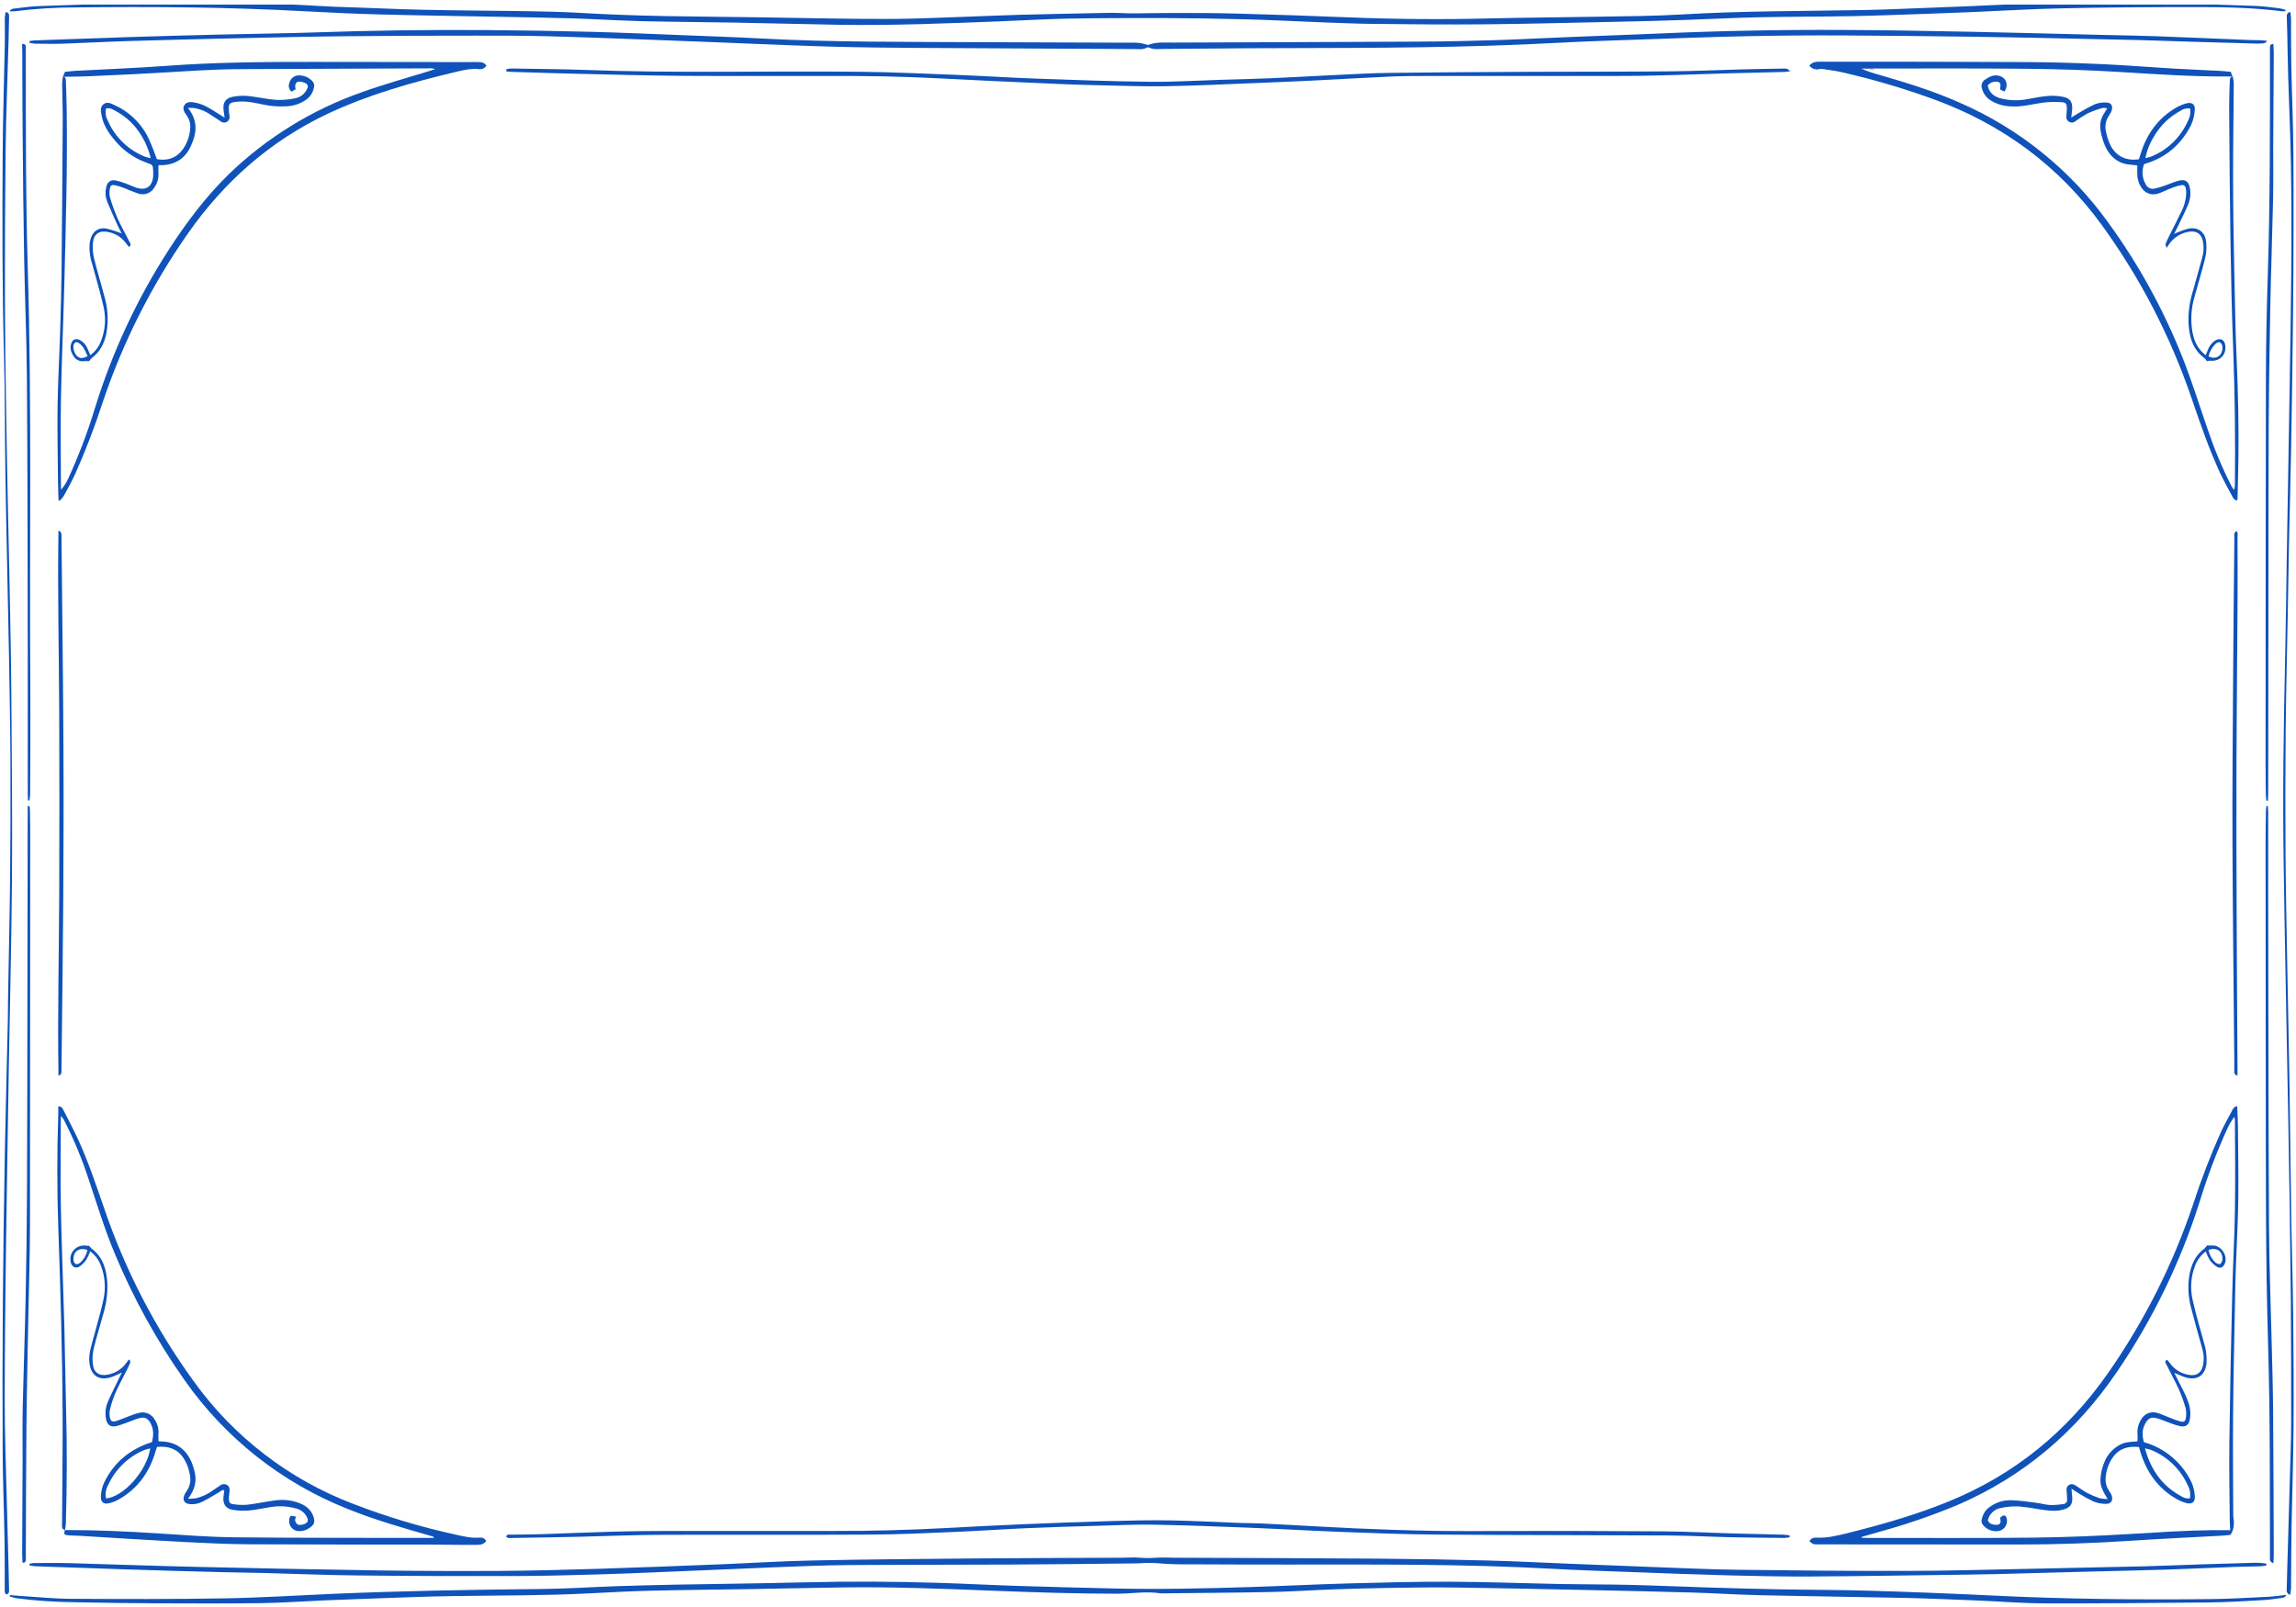 <svg xmlns="http://www.w3.org/2000/svg" xmlns:xlink="http://www.w3.org/1999/xlink" width="500" zoomAndPan="magnify" viewBox="0 0 375 262.5" height="350" preserveAspectRatio="xMidYMid meet" version="1.0"><defs><g/><clipPath id="71ca60753d"><path d="M 1 0.75 L 374 0.75 L 374 5 L 1 5 Z M 1 0.75 " clip-rule="nonzero"/></clipPath><clipPath id="21e427c322"><path d="M 372 1 L 374.641 1 L 374.641 261 L 372 261 Z M 372 1 " clip-rule="nonzero"/></clipPath><clipPath id="d3c87a6ab9"><path d="M 0.355 1 L 2 1 L 2 261 L 0.355 261 Z M 0.355 1 " clip-rule="nonzero"/></clipPath></defs><path fill="#0f52ba" d="M 1.645 260.551 C 2.164 260.594 2.672 260.648 3.203 260.684 C 6.051 260.855 8.895 261.16 11.742 261.16 C 20.062 261.211 28.379 261.23 36.695 261.086 C 42.609 260.984 48.52 260.609 54.43 260.348 C 65.773 259.863 77.125 259.668 88.48 259.559 C 92.574 259.516 96.664 259.238 100.758 259.098 C 103.977 258.992 107.191 258.91 110.406 258.848 C 117.48 258.715 124.551 258.648 131.617 258.469 C 138.832 258.285 146.07 258.332 153.289 258.555 C 157.719 258.688 162.145 258.934 166.578 259.066 C 171.707 259.23 176.832 259.355 181.961 259.473 C 189.367 259.645 196.77 259.473 204.172 259.242 C 209.527 259.07 214.914 258.797 220.262 258.648 C 225.816 258.496 231.371 258.348 236.922 258.371 C 242.965 258.395 249 258.633 255.039 258.75 C 258.773 258.82 262.504 258.797 266.238 258.887 C 270.414 258.988 274.609 259.176 278.797 259.305 C 282.68 259.422 286.562 259.535 290.445 259.609 C 295.453 259.707 300.461 259.691 305.469 259.844 C 312.113 260.039 318.754 260.301 325.398 260.625 C 337.379 261.215 349.363 261.344 361.355 261.203 C 364.418 261.164 367.48 260.973 370.543 260.824 C 371.473 260.777 372.398 260.625 373.426 260.516 C 373.23 260.984 372.883 260.992 372.59 261.035 C 371.629 261.164 370.664 261.316 369.695 261.371 C 366.719 261.539 363.746 261.727 360.777 261.758 C 351.855 261.852 342.934 261.93 334.008 261.906 C 330.367 261.906 326.73 261.59 323.09 261.445 C 319.059 261.281 315.027 261.102 310.992 261.012 C 303.102 260.84 295.211 260.75 287.32 260.57 C 283.711 260.492 280.105 260.246 276.496 260.141 C 270.801 259.973 265.105 259.852 259.383 259.73 C 252.223 259.578 245.062 259.414 237.898 259.32 C 234.102 259.27 230.305 259.32 226.508 259.391 C 223.621 259.434 220.742 259.516 217.859 259.617 C 214.312 259.746 210.766 260 207.227 260.059 C 201.344 260.18 195.457 260.207 189.57 260.273 C 187.203 259.891 184.848 260.328 182.484 260.332 C 175.41 260.332 168.344 260.082 161.281 259.805 C 153.547 259.5 145.812 259.203 138.07 259.297 C 132.879 259.363 127.688 259.492 122.504 259.578 C 117.129 259.668 111.758 259.707 106.391 259.836 C 102.973 259.918 99.535 260.102 96.109 260.281 C 88.742 260.66 81.367 260.598 73.992 260.715 C 69.227 260.781 64.465 261 59.699 261.16 C 57.488 261.234 55.273 261.32 53.059 261.414 C 49.574 261.566 46.09 261.82 42.602 261.871 C 36.898 261.945 31.191 261.918 25.484 261.898 C 21.078 261.875 16.676 261.816 12.277 261.723 C 9.062 261.695 5.863 261.477 2.672 261.07 C 2.309 260.996 1.949 260.898 1.594 260.781 Z M 1.645 260.551 " fill-opacity="1" fill-rule="nonzero"/><path fill="#0f52ba" d="M 4.82 6.699 C 5.137 6.66 5.449 6.605 5.762 6.594 C 11.012 6.402 16.254 6.215 21.5 6.043 C 26.508 5.887 31.512 5.75 36.516 5.633 C 41.453 5.512 46.41 5.465 51.359 5.297 C 60.797 4.965 70.234 4.84 79.676 4.914 C 85.32 4.957 90.969 5.055 96.613 5.199 C 101.617 5.328 106.621 5.555 111.625 5.75 C 115.871 5.914 120.113 6.062 124.355 6.289 C 135.973 6.91 147.598 6.824 159.227 6.887 C 167.391 6.926 175.551 6.934 183.723 6.973 C 184.93 6.973 186.156 6.875 187.324 7.312 C 187.414 7.344 187.504 7.344 187.59 7.312 C 188.879 6.836 190.227 6.961 191.555 6.957 C 205.062 6.898 218.574 6.871 232.082 6.797 C 236.207 6.777 240.336 6.68 244.465 6.551 C 248.676 6.418 252.891 6.172 257.105 6.02 C 261.809 5.828 266.508 5.672 271.207 5.465 C 281.094 5.031 290.988 4.84 300.883 4.891 C 307.926 4.918 314.969 5.051 322.008 5.191 C 329.324 5.336 336.633 5.543 343.945 5.715 C 346.742 5.785 349.531 5.82 352.32 5.922 C 357.418 6.109 362.508 6.34 367.605 6.543 C 368.148 6.566 368.699 6.543 369.242 6.57 C 369.531 6.57 369.82 6.629 370.328 6.68 C 370.039 6.906 369.926 7.059 369.797 7.059 C 369.375 7.109 368.953 7.133 368.527 7.121 C 364.918 7.023 361.309 6.918 357.699 6.809 C 355 6.73 352.301 6.621 349.602 6.551 C 344.59 6.43 339.582 6.32 334.578 6.223 C 330.484 6.137 326.387 6.055 322.285 6 C 315.156 5.914 308.02 5.816 300.887 5.789 C 295.73 5.766 290.566 5.805 285.402 5.91 C 279.762 6.023 274.121 6.242 268.477 6.438 C 263.867 6.598 259.254 6.734 254.648 6.984 C 239.461 7.809 224.254 7.828 209.047 7.863 C 202.703 7.863 196.359 7.957 190.012 7.996 C 189.23 7.996 188.43 8.141 187.684 7.77 C 187.566 7.719 187.453 7.719 187.336 7.77 C 186.648 8.148 185.91 8.016 185.191 8.012 C 173.379 7.961 161.57 7.898 149.766 7.824 C 145.238 7.793 140.715 7.746 136.195 7.629 C 131.312 7.5 126.43 7.277 121.547 7.09 C 116.988 6.918 112.434 6.711 107.898 6.555 C 101.863 6.336 95.832 6.09 89.793 5.93 C 85.816 5.824 81.82 5.816 77.863 5.824 C 70.578 5.824 63.293 5.84 56.008 5.922 C 50.027 5.98 44.047 6.133 38.07 6.262 C 32.516 6.395 26.973 6.527 21.41 6.691 C 17.68 6.801 13.953 7.008 10.223 7.137 C 8.734 7.188 7.246 7.137 5.758 7.137 C 5.445 7.109 5.133 7.066 4.82 7 Z M 4.82 6.699 " fill-opacity="1" fill-rule="nonzero"/><g clip-path="url(#71ca60753d)"><path fill="#0f52ba" d="M 1.555 1.84 C 1.82 1.387 2.223 1.41 2.551 1.371 C 3.848 1.215 5.145 1.023 6.441 0.988 C 10.809 0.836 15.176 0.668 19.551 0.641 C 27.832 0.586 36.121 0.586 44.406 0.641 C 47.824 0.672 51.195 0.949 54.594 1.098 C 57.016 1.199 59.445 1.246 61.871 1.359 C 71.332 1.785 80.805 1.68 90.277 1.914 C 93.547 1.996 96.82 2.242 100.094 2.371 C 102.977 2.488 105.859 2.582 108.738 2.629 C 113.867 2.719 118.992 2.758 124.129 2.828 C 131.016 2.922 137.906 3.109 144.793 3.094 C 149.859 3.094 154.926 2.816 159.98 2.652 C 162.102 2.59 164.227 2.473 166.348 2.422 C 171.293 2.297 176.238 2.188 181.188 2.098 C 182.488 2.074 183.793 2.184 185.098 2.184 C 187.25 2.184 189.402 2.109 191.551 2.117 C 195.102 2.117 198.652 2.117 202.184 2.223 C 208.219 2.387 214.254 2.594 220.289 2.836 C 227.938 3.145 235.582 3.203 243.23 3.008 C 249.387 2.863 255.551 2.832 261.711 2.719 C 266.02 2.637 270.336 2.621 274.621 2.363 C 284.535 1.773 294.461 1.82 304.379 1.641 C 308.691 1.562 312.996 1.324 317.289 1.184 C 323.688 0.977 330.078 0.508 336.484 0.551 C 343.074 0.594 349.66 0.551 356.23 0.629 C 360.324 0.672 364.418 0.828 368.512 0.973 C 369.785 1.023 371.047 1.211 372.309 1.355 C 372.645 1.418 372.977 1.508 373.301 1.625 L 373.266 1.82 C 373.078 1.844 372.891 1.852 372.699 1.844 C 367.723 1.203 362.711 1.145 357.707 1.156 C 350.695 1.156 343.68 1.215 336.672 1.363 C 331.699 1.469 326.727 1.777 321.754 1.988 C 319.418 2.086 317.082 2.176 314.75 2.254 C 310.746 2.387 306.742 2.551 302.738 2.633 C 297.52 2.73 292.297 2.715 287.078 2.824 C 283.102 2.906 279.133 3.133 275.16 3.262 C 271.461 3.383 267.758 3.48 264.055 3.555 C 256.863 3.707 249.672 3.902 242.48 3.973 C 236.441 4.031 230.398 3.973 224.363 3.902 C 221.707 3.879 219.02 3.762 216.352 3.664 C 212.176 3.504 208 3.281 203.801 3.164 C 199.129 3.039 194.457 2.965 189.781 2.945 C 184.688 2.945 179.59 2.945 174.5 3.039 C 170.738 3.113 166.977 3.344 163.219 3.488 C 154.488 3.824 145.754 4.191 137.023 4.047 C 131.344 3.949 125.672 3.797 119.996 3.691 C 114.957 3.598 109.922 3.582 104.883 3.457 C 101.184 3.367 97.484 3.133 93.789 3.008 C 90.27 2.895 86.75 2.844 83.23 2.773 C 76.219 2.637 69.207 2.547 62.199 2.363 C 57.984 2.258 53.77 2.055 49.559 1.828 C 37.184 1.156 24.805 1.07 12.418 1.211 C 9.07 1.211 5.734 1.422 2.41 1.84 C 2.125 1.855 1.84 1.855 1.555 1.84 Z M 1.555 1.84 " fill-opacity="1" fill-rule="nonzero"/></g><path fill="#0f52ba" d="M 370.152 255.727 C 369.773 255.773 369.391 255.848 369.043 255.859 C 367.738 255.898 366.43 255.898 365.129 255.949 C 361.332 256.086 357.535 256.273 353.762 256.395 C 349.727 256.523 345.688 256.602 341.652 256.707 C 336.336 256.848 331.031 256.992 325.73 257.133 C 324.059 257.172 322.387 257.195 320.723 257.219 C 312.469 257.324 304.215 257.465 295.957 257.516 C 291.492 257.543 287.031 257.453 282.57 257.34 C 277.293 257.203 272.016 257 266.738 256.801 C 262.312 256.637 257.887 256.5 253.449 256.254 C 239.047 255.457 224.629 255.562 210.211 255.566 C 204.926 255.566 199.645 255.555 194.363 255.527 C 192.512 255.559 190.664 255.492 188.816 255.328 C 187.852 255.281 186.883 255.293 185.918 255.371 C 178.965 255.453 172.016 255.52 165.066 255.566 C 156.199 255.613 147.336 255.586 138.488 255.652 C 134.754 255.68 131.023 255.836 127.293 255.977 C 123.078 256.133 118.867 256.359 114.652 256.512 C 109.074 256.746 103.496 257 97.914 257.172 C 93.125 257.316 88.328 257.438 83.531 257.445 C 75.125 257.469 66.719 257.438 58.312 257.344 C 53.211 257.293 48.117 257.074 43.02 256.941 C 40.809 256.887 38.59 256.875 36.375 256.812 C 30.883 256.676 25.391 256.516 19.902 256.336 C 17.531 256.262 15.172 256.164 12.805 256.086 C 10.441 256.004 8.074 255.941 5.711 255.844 C 5.402 255.812 5.102 255.762 4.801 255.688 L 4.801 255.465 C 5.012 255.395 5.227 255.344 5.445 255.32 C 7.445 255.32 9.449 255.285 11.445 255.34 C 18.617 255.547 25.766 255.801 32.922 255.965 C 42.512 256.188 52.102 256.371 61.691 256.523 C 68.309 256.617 74.926 256.645 81.539 256.605 C 86.91 256.574 92.285 256.426 97.652 256.262 C 104.238 256.062 110.816 255.797 117.395 255.539 C 122.488 255.336 127.578 255.008 132.676 254.902 C 141.355 254.723 150.035 254.648 158.711 254.574 C 166.879 254.5 175.039 254.488 183.211 254.453 C 184.211 254.453 185.219 254.355 186.211 254.453 C 187.066 254.516 187.922 254.516 188.781 254.453 C 189.895 254.379 191.023 254.453 192.145 254.453 C 203.191 254.5 214.246 254.52 225.293 254.602 C 231.207 254.648 237.125 254.75 243.047 254.906 C 247.473 255.02 251.898 255.258 256.336 255.43 C 260.773 255.605 265.129 255.789 269.527 255.953 C 274.285 256.121 279.047 256.359 283.812 256.418 C 292.949 256.539 302.082 256.625 311.219 256.605 C 317.867 256.605 324.508 256.398 331.16 256.27 C 337.41 256.148 343.656 256.012 349.906 255.863 C 353.094 255.785 356.273 255.641 359.461 255.535 C 362.434 255.434 365.406 255.348 368.375 255.273 C 368.969 255.281 369.559 255.324 370.145 255.398 Z M 370.152 255.727 " fill-opacity="1" fill-rule="nonzero"/><path fill="#0f52ba" d="M 10.605 249.953 C 10.453 249.848 10.223 249.766 10.168 249.625 C 10.117 249.355 10.105 249.086 10.133 248.812 C 10.168 242.957 10.246 237.105 10.223 231.25 C 10.207 226.027 10.109 220.812 9.984 215.594 C 9.871 210.562 9.684 205.531 9.516 200.496 C 9.309 194.336 9.309 188.18 9.516 182.023 C 9.516 181.605 9.516 181.188 9.516 180.75 C 10.047 180.68 10.211 181.043 10.363 181.344 C 11.191 182.961 12.047 184.566 12.801 186.219 C 14.441 189.809 15.684 193.551 16.98 197.277 C 20.445 207.484 25.348 216.953 31.676 225.68 C 34.938 230.203 38.777 234.164 43.199 237.562 C 47.621 240.961 52.438 243.652 57.645 245.641 C 63.145 247.762 68.77 249.449 74.527 250.703 C 75.766 250.977 77.008 251.281 78.305 251.164 C 78.781 251.113 79.152 251.289 79.418 251.691 C 78.969 252.41 78.207 252.34 77.551 252.348 C 74.977 252.371 72.398 252.305 69.82 252.301 C 60.137 252.301 50.453 252.301 40.773 252.258 C 37.168 252.234 33.559 252.062 29.953 251.879 C 24.289 251.578 18.625 251.207 12.965 250.867 C 12.332 250.828 11.691 250.848 11.066 250.781 C 10.445 250.711 10.438 250.609 10.586 249.926 C 15.656 249.926 20.719 250.145 25.773 250.473 C 29.98 250.746 34.191 251.074 38.402 251.117 C 48.934 251.23 59.469 251.195 70 251.215 C 70.285 251.215 70.566 251.215 70.879 251.215 C 70.836 251.09 70.832 251.047 70.816 251.039 C 70.617 250.969 70.418 250.902 70.215 250.844 C 65.656 249.543 61.121 248.242 56.727 246.461 C 51.359 244.324 46.414 241.465 41.883 237.883 C 37.352 234.297 33.434 230.141 30.121 225.41 C 25.602 218.988 21.828 212.152 18.801 204.906 C 17.078 200.82 15.812 196.582 14.391 192.379 C 13.328 189.145 12.02 186.016 10.469 182.988 C 10.352 182.777 10.203 182.578 9.992 182.258 C 9.965 182.41 9.941 182.559 9.934 182.711 C 9.934 187.441 9.844 192.18 9.934 196.91 C 10.062 203.496 10.336 210.074 10.512 216.656 C 10.633 221.211 10.672 225.766 10.797 230.324 C 10.965 236.512 10.934 242.699 10.758 248.891 C 10.727 249.246 10.676 249.602 10.605 249.953 Z M 10.605 249.953 " fill-opacity="1" fill-rule="nonzero"/><path fill="#0f52ba" d="M 10.266 12.547 L 10.613 11.734 C 11.137 11.684 11.703 11.605 12.266 11.574 C 17.238 11.305 22.211 11.125 27.172 10.758 C 35.172 10.164 43.18 10.102 51.191 10.113 C 59.543 10.113 67.898 10.121 76.25 10.141 C 76.945 10.141 77.645 10.117 78.34 10.141 C 78.812 10.141 79.184 10.336 79.449 10.723 C 79.332 10.922 79.168 11.07 78.965 11.176 C 78.758 11.281 78.543 11.32 78.312 11.301 C 77.012 11.141 75.77 11.434 74.539 11.727 C 67.363 13.434 60.27 15.414 53.57 18.562 C 44.145 23 36.633 29.648 30.676 38.16 C 24.742 46.652 20.117 55.809 16.805 65.625 C 15.496 69.664 13.977 73.625 12.246 77.504 C 11.688 78.711 11.031 79.879 10.395 81.047 C 10.199 81.324 9.98 81.574 9.738 81.809 L 9.559 81.719 C 9.531 80.766 9.488 79.82 9.477 78.863 C 9.441 74.707 9.348 70.547 9.402 66.395 C 9.461 62.238 9.699 58.145 9.828 54.023 C 9.93 50.746 10.016 47.469 10.051 44.191 C 10.137 35.84 10.203 27.496 10.246 19.156 C 10.246 17.34 10.172 15.516 10.148 13.699 C 10.168 13.316 10.203 12.938 10.262 12.559 C 10.82 12.559 10.758 12.984 10.766 13.316 C 10.812 14.773 10.863 16.23 10.887 17.684 C 11.031 27.066 10.758 36.441 10.523 45.812 C 10.363 52.246 10.078 58.676 9.953 65.105 C 9.863 69.93 9.938 74.758 9.953 79.582 C 9.961 79.719 9.977 79.852 10 79.984 C 10.473 79.418 10.859 78.801 11.16 78.129 C 12.867 74.406 14.316 70.586 15.504 66.672 C 18.336 57.516 22.34 48.91 27.527 40.852 C 30.402 36.406 33.555 32.18 37.359 28.469 C 40.457 25.473 43.844 22.844 47.512 20.582 C 51.18 18.32 55.051 16.477 59.121 15.055 C 62.652 13.785 66.289 12.773 69.879 11.676 L 71.078 11.297 C 70.773 11.188 70.457 11.145 70.129 11.164 C 60.004 11.207 49.867 11.25 39.715 11.289 C 34.883 11.289 30.074 11.668 25.254 11.93 C 21.965 12.117 18.664 12.277 15.352 12.414 C 13.652 12.508 11.953 12.512 10.266 12.547 Z M 10.266 12.547 " fill-opacity="1" fill-rule="nonzero"/><path fill="#0f52ba" d="M 364.676 12.543 C 364.762 12.879 364.816 13.219 364.84 13.562 C 364.809 18.664 364.715 23.762 364.727 28.863 C 364.727 34.02 364.816 39.176 364.922 44.336 C 365.016 49.25 365.109 54.168 365.324 59.078 C 365.547 64.324 365.66 69.57 365.594 74.82 C 365.566 77.066 365.496 79.309 365.445 81.555 C 365.445 81.602 365.387 81.652 365.336 81.734 C 364.918 81.711 364.754 81.355 364.578 81.055 C 363.938 79.852 363.273 78.66 362.68 77.426 C 360.816 73.441 359.395 69.277 357.969 65.117 C 354.508 54.969 349.637 45.547 343.355 36.859 C 336.238 27.039 326.918 20.207 315.555 16.121 C 310.758 14.387 305.871 12.953 300.898 11.812 C 299.836 11.574 298.754 11.434 297.676 11.254 C 297.402 11.238 297.133 11.258 296.867 11.305 C 296.605 11.34 296.352 11.305 296.109 11.199 C 295.867 11.094 295.668 10.934 295.516 10.719 C 296.02 10.051 296.754 10.078 297.438 10.078 C 308.789 10.078 320.141 10.078 331.492 10.141 C 335.559 10.164 339.625 10.309 343.688 10.492 C 347.445 10.664 351.195 10.98 354.949 11.199 C 357.492 11.352 360.043 11.441 362.59 11.578 C 363.188 11.609 363.785 11.68 364.344 11.73 L 364.656 12.555 C 364.449 12.52 364.238 12.5 364.023 12.492 C 358.223 12.527 352.445 12.148 346.656 11.785 C 341.453 11.457 336.23 11.285 331.016 11.234 C 322.211 11.141 313.41 11.199 304.609 11.195 C 304.391 11.195 304.18 11.195 303.961 11.195 C 304.949 11.621 305.961 11.973 307 12.242 C 311.457 13.531 315.879 14.902 320.137 16.801 C 324.961 18.906 329.426 21.613 333.523 24.918 C 337.617 28.227 341.207 32.016 344.285 36.289 C 349.273 43.137 353.332 50.5 356.457 58.379 C 358.012 62.289 359.25 66.32 360.633 70.301 C 361.688 73.43 362.965 76.469 364.465 79.414 C 364.59 79.625 364.723 79.832 364.871 80.031 C 364.984 79.723 365.035 79.402 365.02 79.07 C 365.098 71.727 365.02 64.383 364.742 57.051 C 364.504 50.973 364.387 44.918 364.289 38.852 C 364.176 31.781 364.137 24.711 364.082 17.641 C 364.082 16.219 364.129 14.789 364.176 13.367 C 364.219 13.027 364.125 12.59 364.676 12.543 Z M 364.676 12.543 " fill-opacity="1" fill-rule="nonzero"/><path fill="#0f52ba" d="M 364.305 250.715 C 363.957 250.75 363.508 250.812 363.059 250.84 C 357.973 251.121 352.879 251.355 347.797 251.691 C 341.68 252.09 335.559 252.305 329.426 252.293 C 319.352 252.273 309.273 252.266 299.199 252.273 C 298.324 252.273 297.445 252.273 296.574 252.273 C 296.129 252.258 295.781 252.07 295.531 251.707 C 295.785 251.32 296.145 251.141 296.609 251.168 C 298.508 251.273 300.289 250.789 302.074 250.352 C 307.555 248.977 312.969 247.422 318.184 245.293 C 329.016 240.902 337.656 233.824 344.328 224.254 C 350.238 215.766 354.852 206.617 358.164 196.82 C 359.473 192.781 360.992 188.82 362.723 184.945 C 363.285 183.738 363.941 182.57 364.57 181.398 C 364.734 181.094 364.895 180.746 365.398 180.703 C 365.438 181.84 365.5 182.906 365.512 183.984 C 365.547 187.926 365.625 191.867 365.574 195.812 C 365.527 199.453 365.324 203.09 365.191 206.727 C 365.133 208.484 365.078 210.242 365.051 212.004 C 364.93 218.309 364.785 224.621 364.727 230.93 C 364.676 236.328 364.727 241.73 364.75 247.133 C 364.75 247.281 364.75 247.434 364.75 247.586 C 364.887 248.633 364.992 249.672 364.305 250.715 Z M 304.086 251.043 L 304.109 251.215 L 305.059 251.215 C 314.109 251.215 323.152 251.266 332.195 251.168 C 337.414 251.109 342.629 250.887 347.836 250.578 C 352.32 250.312 356.793 250 361.285 249.949 C 362.285 249.949 363.281 249.949 364.258 249.949 C 364.23 249.359 364.184 248.875 364.18 248.391 C 364.148 244.172 364.059 239.957 364.113 235.738 C 364.223 227.547 364.383 219.355 364.59 211.168 C 364.691 206.68 364.949 202.191 365.023 197.703 C 365.098 192.77 365.047 187.871 365.023 182.957 C 365.012 182.773 364.988 182.594 364.949 182.414 C 364.484 183.035 364.09 183.695 363.766 184.402 C 361.996 188.297 360.488 192.289 359.238 196.383 C 356.09 206.305 351.578 215.566 345.707 224.164 C 339.094 233.871 330.52 241.164 319.719 245.832 C 315.684 247.512 311.559 248.938 307.348 250.109 C 306.273 250.422 305.18 250.73 304.086 251.043 Z M 304.086 251.043 " fill-opacity="1" fill-rule="nonzero"/><path fill="#0f52ba" d="M 82.668 11.332 C 82.906 11.258 83.152 11.211 83.398 11.188 C 85.707 11.211 88.016 11.246 90.316 11.293 C 92.016 11.324 93.715 11.352 95.414 11.418 C 110.402 11.992 125.406 11.559 140.395 11.723 C 145.52 11.777 150.645 12.008 155.766 12.211 C 160.324 12.387 164.855 12.68 169.402 12.848 C 175.527 13.066 181.652 13.293 187.781 13.359 C 191.633 13.402 195.484 13.156 199.34 13.039 C 202.039 12.957 204.738 12.898 207.438 12.785 C 210.832 12.641 214.223 12.434 217.617 12.277 C 220.891 12.125 224.16 11.922 227.438 11.898 C 234.965 11.797 242.488 11.77 250.016 11.73 C 257.633 11.695 265.254 11.73 272.871 11.652 C 276.695 11.617 280.516 11.438 284.336 11.34 C 286.672 11.273 289.008 11.238 291.348 11.199 C 291.902 11.199 291.902 11.199 292.402 11.625 C 292.121 11.68 291.84 11.723 291.559 11.75 C 288.59 11.824 285.617 11.883 282.645 11.969 C 278.34 12.09 274.027 12.262 269.734 12.348 C 266.883 12.418 264.039 12.406 261.176 12.41 C 252.008 12.41 242.84 12.41 233.672 12.41 C 231.488 12.41 229.301 12.41 227.121 12.504 C 222.906 12.691 218.699 12.949 214.488 13.156 C 211.277 13.312 208.062 13.453 204.848 13.574 C 199.969 13.766 195.086 14.012 190.203 14.086 C 186.324 14.141 182.438 13.984 178.559 13.902 C 176.613 13.863 174.676 13.793 172.734 13.707 C 169.129 13.559 165.523 13.395 161.918 13.223 C 157.613 13.02 153.309 12.773 149.008 12.609 C 145.887 12.488 142.762 12.426 139.633 12.414 C 130.348 12.387 121.055 12.449 111.77 12.391 C 105.855 12.352 99.934 12.18 94.02 12.047 C 90.531 11.965 87.043 11.844 83.559 11.742 C 83.273 11.742 82.992 11.695 82.707 11.668 Z M 82.668 11.332 " fill-opacity="1" fill-rule="nonzero"/><path fill="#0f52ba" d="M 292.285 251.117 C 292.004 251.172 291.723 251.207 291.441 251.219 C 288.5 251.191 285.551 251.168 282.609 251.102 C 279.211 251.027 275.816 250.836 272.418 250.816 C 259.891 250.75 247.359 250.77 234.812 250.672 C 229.625 250.637 224.438 250.438 219.246 250.242 C 214.051 250.043 208.762 249.734 203.52 249.527 C 198.516 249.328 193.512 249.148 188.508 249.055 C 185.352 249.004 182.195 249.152 179.039 249.242 C 175.277 249.348 171.52 249.453 167.762 249.621 C 163.789 249.797 159.824 250.074 155.855 250.242 C 151.297 250.43 146.742 250.652 142.207 250.672 C 130.887 250.738 119.562 250.672 108.242 250.711 C 103.781 250.711 99.324 250.922 94.863 251.02 C 91.16 251.102 87.461 251.172 83.758 251.223 C 83.379 251.223 82.973 251.352 82.652 250.98 C 82.855 250.547 83.234 250.688 83.531 250.68 C 85.113 250.648 86.688 250.66 88.266 250.609 C 92.27 250.48 96.27 250.297 100.273 250.188 C 103.125 250.109 105.969 250.086 108.836 250.078 C 117.91 250.078 126.984 250.078 136.062 250.078 C 142.227 250.094 148.383 249.934 154.531 249.602 C 158.621 249.383 162.711 249.164 166.805 248.992 C 171.773 248.777 176.746 248.598 181.723 248.453 C 184.871 248.363 188.031 248.297 191.184 248.352 C 194.887 248.414 198.582 248.625 202.281 248.762 C 203.527 248.809 204.773 248.797 206.012 248.855 C 209.051 249 212.078 249.164 215.098 249.336 C 223.523 249.809 231.949 250.121 240.391 250.098 C 250.742 250.055 261.094 250.07 271.441 250.141 C 275.297 250.164 279.148 250.375 282.996 250.484 C 285.758 250.562 288.52 250.613 291.281 250.684 C 291.617 250.684 291.953 250.758 292.293 250.797 Z M 292.285 251.117 " fill-opacity="1" fill-rule="nonzero"/><g clip-path="url(#21e427c322)"><path fill="#0f52ba" d="M 374.059 260.516 C 373.855 260.469 373.699 260.359 373.59 260.188 C 373.477 260.012 373.441 259.824 373.48 259.621 C 373.508 258.484 373.535 257.379 373.57 256.258 L 374.133 236.695 C 374.176 235.27 374.207 233.844 374.207 232.414 C 374.207 225.648 374.207 218.879 374.152 212.113 C 374.055 202.434 373.918 192.75 373.742 183.07 C 373.5 169.086 373.18 155.098 372.984 141.105 C 372.816 130.062 372.961 119.012 373.215 107.969 C 373.332 102.84 373.387 97.715 373.469 92.582 C 373.637 82.688 373.805 72.797 373.969 62.906 C 374.16 50.953 374.371 38.988 374.172 27.035 C 374.098 22.215 373.863 17.391 373.723 12.57 C 373.652 10.324 373.629 8.078 373.582 5.836 C 373.559 4.801 373.523 3.773 373.492 2.738 C 373.492 2.391 373.52 2.07 374.066 1.941 C 374.129 2.289 374.168 2.641 374.191 2.996 C 374.191 5.57 374.191 8.152 374.234 10.73 C 374.332 15.586 374.551 20.438 374.578 25.293 C 374.625 33.547 374.609 41.801 374.531 50.055 C 374.461 58.066 374.324 66.078 374.188 74.09 C 374.102 79.023 373.957 83.961 373.852 88.922 C 373.773 92.742 373.723 96.566 373.652 100.391 C 373.539 106.668 373.375 112.949 373.316 119.234 C 373.254 126 373.246 132.766 373.293 139.535 C 373.336 145.758 373.469 151.977 373.582 158.195 C 373.688 164.203 373.828 170.207 373.922 176.215 C 374.043 184.012 374.121 191.812 374.242 199.609 C 374.32 204.586 374.488 209.562 374.539 214.535 C 374.605 220.727 374.648 226.922 374.602 233.109 C 374.559 238.629 374.367 244.152 374.27 249.676 C 374.215 252.922 374.223 256.168 374.191 259.414 C 374.172 259.758 374.105 260.105 374.059 260.516 Z M 374.059 260.516 " fill-opacity="1" fill-rule="nonzero"/></g><g clip-path="url(#d3c87a6ab9)"><path fill="#0f52ba" d="M 0.938 1.949 C 1.492 2.074 1.492 2.418 1.484 2.758 C 1.457 3.969 1.438 5.184 1.406 6.398 C 1.242 12.402 0.992 18.41 0.922 24.414 C 0.824 33.215 0.789 42.016 0.82 50.82 C 0.855 59.043 1.008 67.266 1.148 75.496 C 1.27 82.445 1.445 89.395 1.582 96.344 C 1.688 101.984 1.812 107.629 1.852 113.277 C 1.93 123.348 2.027 133.426 1.957 143.5 C 1.883 153.816 1.609 164.137 1.438 174.453 C 1.266 184.832 1.102 195.207 0.957 205.586 C 0.855 213.41 0.773 221.238 0.773 229.07 C 0.773 234.316 0.977 239.562 1.102 244.816 C 1.195 248.758 1.309 252.699 1.414 256.641 L 1.48 259.641 C 1.48 259.977 1.516 260.324 1.059 260.457 C 0.68 260.223 0.773 259.832 0.773 259.488 C 0.773 256.789 0.773 254.086 0.738 251.387 C 0.652 246.625 0.457 241.859 0.434 237.102 C 0.391 228.965 0.402 220.832 0.465 212.699 C 0.531 204.445 0.641 196.191 0.797 187.938 C 0.922 180.961 1.121 173.98 1.273 167.008 C 1.309 165.488 1.297 163.969 1.324 162.453 C 1.43 156.172 1.582 149.891 1.648 143.609 C 1.715 137.145 1.73 130.684 1.703 124.219 C 1.68 118.785 1.574 113.352 1.484 107.922 C 1.387 102.402 1.262 96.879 1.148 91.355 C 1.051 86.594 0.941 81.832 0.875 77.07 C 0.773 70.879 0.832 64.688 0.66 58.5 C 0.352 47.301 0.367 36.098 0.438 24.91 C 0.469 19.082 0.672 13.258 0.781 7.445 C 0.812 5.926 0.781 4.406 0.781 2.887 C 0.809 2.57 0.863 2.258 0.938 1.949 Z M 0.938 1.949 " fill-opacity="1" fill-rule="nonzero"/></g><path fill="#0f52ba" d="M 370.152 130.758 C 370.129 130.461 370.086 130.168 370.078 129.871 C 370.059 128.297 370.031 126.715 370.031 125.141 C 370.031 104.168 370.051 83.203 370.086 62.238 C 370.086 56.414 370.215 50.586 370.395 44.773 C 370.773 32.941 370.746 21.113 370.742 9.277 L 370.742 7.73 C 370.742 7.438 370.824 7.191 371.301 7.176 C 371.324 7.676 371.371 8.176 371.371 8.691 C 371.344 13.848 371.301 19.008 371.277 24.164 C 371.277 26.988 371.312 29.812 371.254 32.633 C 371.125 38.578 370.906 44.52 370.793 50.477 C 370.668 57.031 370.57 63.582 370.539 70.137 C 370.488 80.633 370.512 91.133 370.496 101.648 C 370.496 110.996 370.484 120.34 370.461 129.684 C 370.461 130.066 370.426 130.445 370.406 130.824 Z M 370.152 130.758 " fill-opacity="1" fill-rule="nonzero"/><path fill="#0f52ba" d="M 371.312 255.336 C 370.699 255.164 370.742 254.809 370.742 254.473 L 370.742 250.469 C 370.715 243.277 370.742 236.082 370.641 228.891 C 370.555 222.246 370.293 215.602 370.199 208.961 C 370.098 201.891 370.082 194.824 370.07 187.754 C 370.047 171.148 370.031 154.547 370.031 137.949 C 370.031 136.129 370.066 134.309 370.086 132.488 C 370.086 132.207 370.141 131.93 370.172 131.648 L 370.398 131.648 C 370.422 131.961 370.461 132.273 370.461 132.586 C 370.461 136.684 370.461 140.781 370.461 144.875 C 370.492 163.27 370.492 181.66 370.59 200.047 C 370.617 206.57 370.883 213.094 371.035 219.613 C 371.121 223.102 371.23 226.59 371.258 230.078 C 371.32 237.969 371.34 245.859 371.371 253.75 C 371.375 254.258 371.34 254.762 371.312 255.336 Z M 371.312 255.336 " fill-opacity="1" fill-rule="nonzero"/><path fill="#0f52ba" d="M 4.832 131.691 C 4.855 131.977 4.895 132.258 4.898 132.543 C 4.918 134.062 4.938 135.582 4.934 137.102 C 4.934 158.133 4.922 179.168 4.895 200.203 C 4.895 205.055 4.723 209.91 4.637 214.766 C 4.523 220.773 4.383 226.781 4.32 232.789 C 4.25 239.625 4.254 246.461 4.223 253.293 C 4.223 253.777 4.223 254.262 4.223 254.746 C 4.223 255.055 4.129 255.285 3.672 255.266 C 3.672 254.793 3.621 254.32 3.621 253.84 C 3.641 248.68 3.664 243.523 3.691 238.359 C 3.691 235.508 3.652 232.664 3.711 229.801 C 3.844 223.949 4.059 218.094 4.18 212.238 C 4.301 206.445 4.387 200.648 4.41 194.848 C 4.465 183.254 4.461 171.664 4.48 160.066 L 4.523 132.84 L 4.523 131.703 Z M 4.832 131.691 " fill-opacity="1" fill-rule="nonzero"/><path fill="#0f52ba" d="M 3.613 7.156 C 4.133 7.188 4.211 7.398 4.215 7.66 L 4.215 9.117 C 4.215 15.191 4.215 21.27 4.254 27.324 C 4.293 32.574 4.355 37.82 4.516 43.07 C 5.219 66.004 4.793 88.969 4.949 111.906 C 4.988 117.855 4.949 123.801 4.922 129.75 C 4.902 130.086 4.871 130.418 4.82 130.754 L 4.574 130.754 C 4.574 130.41 4.535 130.074 4.535 129.73 C 4.535 122.176 4.535 114.617 4.535 107.059 C 4.508 92.07 4.504 77.066 4.398 62.09 C 4.355 55.477 4.062 48.867 3.945 42.254 C 3.82 35.418 3.758 28.543 3.695 21.688 C 3.652 17.375 3.656 13.066 3.641 8.758 Z M 3.613 7.156 " fill-opacity="1" fill-rule="nonzero"/><path fill="#0f52ba" d="M 9.547 86.633 C 9.789 86.832 9.949 86.898 9.98 87.012 C 10.031 87.219 10.051 87.43 10.043 87.645 C 10.152 98.992 10.301 110.34 10.359 121.688 C 10.41 130.125 10.383 138.562 10.332 147 C 10.27 156.254 10.145 165.508 10.039 174.766 C 10.039 175.082 10.16 175.496 9.551 175.727 C 9.391 165.762 9.633 155.895 9.672 146.031 C 9.707 136.168 9.707 126.289 9.672 116.441 C 9.633 106.598 9.387 96.68 9.547 86.633 Z M 9.547 86.633 " fill-opacity="1" fill-rule="nonzero"/><path fill="#0f52ba" d="M 365.445 175.684 C 365.273 175.672 365.137 175.602 365.031 175.465 C 364.926 175.332 364.891 175.18 364.922 175.012 C 364.922 174.434 364.922 173.871 364.922 173.281 C 364.816 161.328 364.668 149.359 364.621 137.418 C 364.586 128.863 364.668 120.309 364.723 111.754 C 364.777 103.801 364.844 95.852 364.93 87.906 C 364.93 87.527 364.777 87.055 365.27 86.738 C 365.566 86.992 365.449 87.312 365.453 87.582 C 365.453 91.254 365.48 94.926 365.453 98.594 C 365.402 107.086 365.309 115.586 365.281 124.078 C 365.254 132.484 365.266 140.887 365.309 149.293 C 365.332 157.699 365.398 166.102 365.445 174.508 Z M 365.445 175.684 " fill-opacity="1" fill-rule="nonzero"/><path fill="#0f52ba" d="M 24.824 235.566 C 25.07 234.543 25.148 233.512 24.605 232.508 C 24.16 231.68 23.645 231.402 22.742 231.656 C 22.074 231.84 21.434 232.125 20.777 232.359 C 20.215 232.582 19.641 232.777 19.059 232.941 C 18.059 233.176 17.484 232.766 17.305 231.754 C 17.129 230.738 17.258 229.758 17.684 228.82 C 18.285 227.465 18.961 226.16 19.605 224.801 L 19.906 224.184 C 19.379 224.43 19 224.637 18.59 224.801 C 16.242 225.762 14.695 224.762 14.578 222.238 C 14.52 220.934 14.957 219.734 15.27 218.508 C 15.812 216.488 16.41 214.48 16.863 212.434 C 17.32 210.449 17.176 208.512 16.438 206.621 C 16.074 205.723 15.508 204.984 14.734 204.398 C 14.566 204.871 14.355 205.32 14.105 205.754 C 13.797 206.207 13.418 206.586 12.965 206.895 C 12.391 207.254 11.828 206.973 11.594 206.344 C 11.543 206.176 11.512 206.008 11.496 205.836 C 11.484 205.664 11.492 205.492 11.52 205.32 C 11.547 205.148 11.594 204.984 11.66 204.824 C 11.727 204.664 11.812 204.512 11.914 204.371 C 12.016 204.23 12.129 204.105 12.262 203.992 C 12.395 203.879 12.535 203.781 12.688 203.699 C 12.844 203.621 13.004 203.559 13.172 203.516 C 13.34 203.473 13.512 203.453 13.684 203.449 C 13.945 203.449 14.203 203.488 14.598 203.52 C 14.68 203.672 14.789 203.805 14.922 203.922 C 16.863 205.352 17.41 207.418 17.535 209.668 C 17.582 211.348 17.363 212.996 16.879 214.605 C 16.363 216.531 15.742 218.441 15.281 220.387 C 15.109 221.188 15.07 221.996 15.164 222.812 C 15.297 224.207 16.223 224.828 17.594 224.547 C 18.879 224.301 19.902 223.648 20.66 222.582 C 20.77 222.438 20.875 222.293 20.984 222.152 C 20.984 222.152 21.043 222.129 21.188 222.078 C 21.215 222.273 21.312 222.461 21.258 222.617 C 21.105 223.004 20.93 223.387 20.73 223.754 C 20.094 225.031 19.402 226.281 18.832 227.578 C 18.48 228.414 18.195 229.273 17.977 230.156 C 17.887 230.543 17.867 230.934 17.918 231.328 C 17.992 232.125 18.297 232.348 19.074 232.09 C 19.852 231.832 20.715 231.461 21.535 231.152 C 21.922 231.004 22.32 230.883 22.723 230.785 C 22.969 230.723 23.215 230.703 23.469 230.723 C 23.719 230.746 23.961 230.805 24.191 230.906 C 24.422 231.008 24.633 231.141 24.816 231.312 C 25.004 231.48 25.156 231.676 25.277 231.898 C 25.727 232.578 25.93 233.328 25.887 234.141 C 25.844 234.523 25.887 234.926 25.887 235.438 C 27.297 235.438 28.695 235.707 29.84 236.746 C 30.98 237.789 31.492 239.105 31.812 240.543 C 32.152 242.062 31.773 243.418 30.707 244.82 C 31.141 244.816 31.574 244.789 32.008 244.738 C 32.992 244.5 33.898 244.082 34.719 243.488 C 35.121 243.219 35.523 242.945 35.926 242.676 C 36.09 242.531 36.281 242.449 36.5 242.434 C 36.723 242.414 36.922 242.465 37.109 242.582 C 37.512 242.84 37.523 243.215 37.488 243.625 C 37.438 243.988 37.402 244.348 37.387 244.711 C 37.387 245.418 37.488 245.625 38.145 245.711 C 38.895 245.828 39.645 245.855 40.398 245.793 C 41.875 245.621 43.328 245.301 44.801 245.102 C 46.094 244.91 47.359 245.016 48.598 245.418 C 49.793 245.816 50.781 246.484 51.203 247.758 C 51.484 248.602 51.332 249.055 50.594 249.547 C 50.066 249.945 49.469 250.133 48.805 250.105 C 48.582 250.102 48.367 250.051 48.164 249.957 C 47.961 249.867 47.785 249.734 47.637 249.57 C 47.488 249.406 47.379 249.215 47.309 249.004 C 47.238 248.793 47.211 248.574 47.23 248.355 C 47.23 248.098 47.324 247.719 47.492 247.637 C 47.664 247.551 48.016 247.691 48.359 247.75 C 48.277 248.027 48.156 248.215 48.195 248.352 C 48.25 248.609 48.379 248.824 48.574 249 C 48.957 249.234 49.906 249 50.172 248.641 C 50.277 248.461 50.301 248.273 50.234 248.074 C 50.082 247.652 49.836 247.293 49.496 246.996 C 49.16 246.699 48.773 246.5 48.336 246.398 C 46.926 246.016 45.5 245.949 44.059 246.199 C 42.918 246.367 41.781 246.641 40.641 246.738 C 39.766 246.812 38.891 246.777 38.023 246.629 C 36.824 246.422 36.363 245.66 36.504 244.441 L 36.637 243.441 C 36.23 243.32 36.039 243.609 35.797 243.746 C 34.902 244.258 34.031 244.809 33.137 245.262 C 32.477 245.617 31.77 245.762 31.023 245.695 C 30.133 245.617 29.789 245.09 30.094 244.254 C 30.188 244.027 30.305 243.82 30.449 243.621 C 31.039 242.777 31.223 241.852 31.004 240.848 C 30.836 239.848 30.473 238.926 29.91 238.078 C 28.871 236.605 27.406 236.18 25.637 236.352 L 25.359 237.242 C 24.363 240.543 22.477 243.164 19.453 244.895 C 18.953 245.188 18.422 245.402 17.859 245.543 C 16.941 245.773 16.418 245.367 16.48 244.406 C 16.512 243.645 16.68 242.914 16.988 242.215 C 18.594 238.91 21.172 236.707 24.824 235.566 Z M 17.324 244.77 C 20.242 244.48 23.992 240.234 24.539 236.59 C 24.211 236.664 23.891 236.754 23.574 236.859 C 22.258 237.406 21.086 238.18 20.062 239.172 C 19.039 240.168 18.234 241.316 17.652 242.617 C 17.27 243.293 17.16 244.012 17.324 244.77 Z M 14.285 204.176 C 12.902 203.699 11.902 204.445 12.008 205.809 C 12.02 206.078 12.133 206.301 12.344 206.477 C 12.613 206.523 12.852 206.461 13.059 206.285 C 13.703 205.719 14.109 205.016 14.273 204.176 Z M 14.285 204.176 " fill-opacity="1" fill-rule="nonzero"/><path fill="#0f52ba" d="M 30.695 17.629 C 32.449 19.809 32.098 21.926 31.109 23.992 C 30.078 26.152 28.219 27.074 25.883 26.98 C 25.883 27.52 25.852 27.969 25.883 28.414 C 25.906 29.23 25.68 29.969 25.207 30.637 C 25.078 30.855 24.922 31.047 24.727 31.211 C 24.535 31.375 24.32 31.5 24.082 31.59 C 23.848 31.68 23.602 31.727 23.348 31.734 C 23.098 31.738 22.848 31.703 22.609 31.621 C 21.805 31.367 21.035 31 20.238 30.703 C 19.762 30.508 19.273 30.359 18.766 30.254 C 18.23 30.16 18.008 30.312 17.941 30.848 C 17.848 31.328 17.859 31.805 17.973 32.281 C 18.316 33.445 18.73 34.586 19.215 35.699 C 19.785 36.973 20.488 38.184 21.113 39.438 C 21.234 39.684 21.559 40.008 21.066 40.344 C 20.934 40.18 20.805 40.031 20.688 39.871 C 19.941 38.805 18.93 38.145 17.652 37.895 C 16.203 37.609 15.309 38.215 15.18 39.668 C 15.102 40.484 15.152 41.297 15.336 42.098 C 15.867 44.273 16.535 46.418 17.098 48.59 C 17.633 50.488 17.73 52.414 17.391 54.355 C 17.078 55.988 16.414 57.395 15.051 58.434 C 14.871 58.598 14.711 58.781 14.574 58.984 C 14.324 58.969 14.07 58.969 13.816 58.984 C 13.461 59.051 13.121 59.012 12.793 58.863 C 12.461 58.715 12.207 58.484 12.02 58.176 C 11.574 57.492 11.328 56.742 11.703 55.941 C 11.961 55.383 12.48 55.254 13.082 55.562 C 13.66 55.887 14.07 56.359 14.312 56.977 C 14.461 57.301 14.578 57.629 14.738 58.02 C 15.531 57.445 16.109 56.703 16.465 55.789 C 17.215 53.895 17.355 51.957 16.883 49.977 C 16.352 47.676 15.688 45.418 15.059 43.141 C 14.707 42.094 14.566 41.02 14.629 39.918 C 14.656 39.617 14.711 39.316 14.793 39.027 C 15.172 37.75 16.109 37.098 17.406 37.336 C 18.25 37.547 19.07 37.812 19.879 38.125 C 19.664 37.707 19.426 37.301 19.238 36.875 C 18.641 35.555 18.027 34.219 17.488 32.891 C 17.207 32.125 17.16 31.348 17.355 30.559 C 17.535 29.703 18.086 29.309 18.945 29.484 C 19.504 29.617 20.055 29.789 20.59 29.996 C 21.129 30.195 21.652 30.445 22.195 30.637 C 23.855 31.207 24.938 30.461 25.02 28.688 C 25.02 28.445 25.02 28.199 25.02 27.957 C 24.98 26.93 24.949 26.934 23.977 26.59 C 21.777 25.797 19.961 24.48 18.516 22.641 C 17.59 21.504 16.832 20.273 16.578 18.789 C 16.469 18.145 16.332 17.461 16.914 17.016 C 17.496 16.57 18.09 16.883 18.641 17.133 C 19.785 17.645 20.812 18.32 21.73 19.168 C 22.652 20.016 23.41 20.988 24.012 22.086 C 24.543 23.172 25.008 24.285 25.406 25.43 C 25.488 25.621 25.551 25.809 25.617 25.996 C 28.082 26.414 29.383 25.234 30.133 23.977 C 30.699 23.016 31.012 21.98 31.078 20.871 C 31.117 20.109 30.91 19.426 30.457 18.816 C 30.078 18.297 29.746 17.711 30.137 17.141 C 30.531 16.57 31.246 16.633 31.891 16.762 C 33.207 17.012 34.309 17.711 35.406 18.418 C 35.785 18.656 36.164 18.887 36.68 19.215 C 36.609 18.664 36.555 18.309 36.512 17.953 C 36.375 16.777 36.82 16.055 37.984 15.816 C 38.816 15.648 39.656 15.605 40.504 15.68 C 42.023 15.832 43.543 16.203 45.094 16.316 C 46.125 16.359 47.148 16.277 48.156 16.066 C 48.617 15.992 49.031 15.805 49.395 15.512 C 49.758 15.219 50.027 14.852 50.195 14.418 C 50.242 14.348 50.27 14.27 50.277 14.184 C 50.285 14.098 50.273 14.016 50.246 13.938 C 50.219 13.859 50.172 13.789 50.113 13.73 C 50.051 13.668 49.98 13.625 49.902 13.598 C 49.738 13.516 49.57 13.449 49.391 13.402 C 48.441 13.156 48.047 13.555 48.285 14.59 L 47.605 14.969 C 47.02 14.434 47.117 13.832 47.352 13.277 C 47.488 12.957 47.707 12.707 48.008 12.531 C 48.305 12.355 48.629 12.281 48.973 12.32 C 49.773 12.355 50.449 12.664 51 13.238 C 51.305 13.551 51.395 13.918 51.266 14.336 C 51.09 15.18 50.648 15.844 49.934 16.332 C 48.953 16.992 47.867 17.34 46.684 17.367 C 45.406 17.438 44.141 17.332 42.887 17.059 C 41.613 16.797 40.336 16.5 39.016 16.598 C 38.773 16.609 38.531 16.629 38.289 16.668 C 37.5 16.812 37.336 17.016 37.371 17.84 C 37.371 18.219 37.441 18.566 37.48 18.926 C 37.523 19.105 37.512 19.285 37.441 19.457 C 37.371 19.629 37.258 19.766 37.102 19.867 C 36.949 19.977 36.777 20.027 36.59 20.027 C 36.402 20.023 36.234 19.965 36.086 19.848 C 35.527 19.469 34.973 19.113 34.41 18.75 C 33.578 18.16 32.656 17.789 31.648 17.637 C 31.41 17.609 31.18 17.629 30.695 17.629 Z M 24.621 25.852 C 24.336 24.621 23.875 23.461 23.227 22.371 C 22.16 20.504 20.672 19.066 18.77 18.059 C 18.332 17.828 17.879 17.543 17.301 17.75 C 17.176 18.465 17.285 19.141 17.637 19.777 C 18.223 21.094 19.031 22.258 20.07 23.262 C 21.109 24.266 22.297 25.035 23.633 25.578 C 23.957 25.688 24.281 25.777 24.613 25.852 Z M 14.309 58.168 C 14.117 57.707 13.895 57.262 13.648 56.824 C 13.43 56.5 13.16 56.227 12.84 56.004 C 12.781 55.957 12.715 55.922 12.641 55.906 C 12.562 55.887 12.488 55.887 12.414 55.906 C 12.34 55.926 12.273 55.957 12.215 56.008 C 12.156 56.059 12.109 56.121 12.082 56.191 C 11.84 56.656 12.082 57.652 12.531 58.113 C 12.984 58.57 13.5 58.617 14.309 58.168 Z M 14.309 58.168 " fill-opacity="1" fill-rule="nonzero"/><path fill="#0f52ba" d="M 349.086 27.031 C 348.707 26.984 348.328 26.922 347.949 26.898 C 346.051 26.773 344.777 25.715 343.949 24.133 C 343.535 23.254 343.25 22.336 343.094 21.375 C 342.895 20.301 343.105 19.316 343.727 18.418 C 343.855 18.215 343.973 18.008 344.16 17.695 C 343.914 17.633 343.668 17.609 343.418 17.629 C 342.605 17.855 341.812 18.141 341.043 18.484 C 340.324 18.879 339.633 19.32 338.973 19.801 C 338.816 19.934 338.637 20.004 338.434 20.012 C 338.23 20.023 338.043 19.969 337.875 19.855 C 337.719 19.754 337.605 19.613 337.535 19.438 C 337.465 19.266 337.453 19.086 337.496 18.902 C 337.527 18.523 337.57 18.117 337.578 17.723 C 337.578 17 337.445 16.738 336.734 16.691 C 335.734 16.621 334.738 16.641 333.746 16.758 C 332.035 16.977 330.363 17.473 328.609 17.383 C 327.332 17.379 326.156 17.039 325.074 16.367 C 324.414 15.93 323.973 15.332 323.746 14.574 C 323.68 14.426 323.641 14.27 323.637 14.109 C 323.629 13.945 323.652 13.789 323.707 13.633 C 323.758 13.48 323.84 13.344 323.949 13.223 C 324.055 13.102 324.184 13.004 324.328 12.93 C 325.051 12.441 325.824 12.105 326.715 12.453 C 327.746 12.832 328.062 13.969 327.387 14.945 C 327.156 14.844 326.918 14.734 326.684 14.633 C 326.672 14.527 326.672 14.422 326.684 14.32 C 326.844 13.645 326.617 13.309 325.977 13.34 C 325.434 13.332 324.992 13.539 324.652 13.961 C 324.867 15.172 325.699 15.789 326.824 16.082 C 328.258 16.434 329.703 16.473 331.156 16.191 C 332.266 16.004 333.363 15.758 334.48 15.672 C 335.328 15.605 336.168 15.656 337.004 15.824 C 338.094 16.039 338.52 16.688 338.445 17.805 C 338.418 18.215 338.359 18.621 338.293 19.211 C 338.742 18.926 339.051 18.723 339.344 18.555 C 340.246 17.996 341.176 17.488 342.137 17.035 C 342.762 16.793 343.41 16.699 344.078 16.746 C 344.867 16.793 345.141 17.363 344.867 18.121 C 344.77 18.371 344.645 18.609 344.488 18.832 C 343.922 19.652 343.746 20.551 343.965 21.527 C 344.086 22.121 344.258 22.703 344.48 23.266 C 345.176 24.961 346.629 26.395 349.336 26.02 C 349.418 25.773 349.512 25.492 349.602 25.215 C 350.59 21.91 352.473 19.285 355.488 17.543 C 356.016 17.242 356.574 17.016 357.168 16.867 C 357.996 16.668 358.535 17.059 358.465 17.898 C 358.43 18.781 358.227 19.625 357.863 20.43 C 356.258 23.566 353.801 25.746 350.367 26.742 C 350.301 26.773 350.234 26.812 350.172 26.852 C 349.977 27.379 349.898 27.926 349.945 28.488 C 349.992 29.047 350.152 29.574 350.434 30.062 C 350.555 30.34 350.746 30.547 351.012 30.691 C 351.277 30.832 351.559 30.875 351.855 30.82 C 352.414 30.703 352.965 30.543 353.504 30.344 C 354.262 30.082 355.023 29.73 355.816 29.52 C 356.926 29.223 357.469 29.617 357.68 30.758 C 357.84 31.742 357.715 32.691 357.301 33.602 C 356.816 34.738 356.246 35.852 355.711 36.973 C 355.551 37.316 355.371 37.66 355.094 38.211 C 355.473 38.039 355.648 37.949 355.832 37.887 C 356.359 37.664 356.898 37.48 357.457 37.34 C 358.973 37.062 360.113 37.852 360.309 39.398 C 360.426 40.305 360.383 41.203 360.18 42.098 C 359.676 44.215 359.012 46.301 358.445 48.406 C 357.926 50.148 357.781 51.922 358.008 53.723 C 358.199 55.055 358.566 56.336 359.523 57.352 C 359.73 57.57 359.949 57.77 360.238 58.047 C 360.383 57.703 360.484 57.438 360.598 57.176 C 360.836 56.523 361.238 56.004 361.809 55.617 C 362.621 55.133 363.328 55.477 363.449 56.41 C 363.652 57.98 362.551 59.07 360.961 58.922 C 360.781 58.926 360.605 58.953 360.434 59 C 360.344 58.828 360.23 58.672 360.094 58.535 C 358.051 57.043 357.52 54.883 357.438 52.531 C 357.41 50.914 357.629 49.332 358.094 47.781 C 358.609 45.883 359.152 43.984 359.684 42.086 C 359.941 41.195 359.98 40.293 359.789 39.383 C 359.539 38.223 358.793 37.68 357.605 37.84 C 356.945 37.93 356.336 38.145 355.766 38.484 C 355.199 38.824 354.723 39.262 354.336 39.801 C 354.215 39.965 354.105 40.137 353.863 40.496 C 353.773 40.152 353.652 39.969 353.695 39.848 C 353.863 39.422 354.055 39.008 354.262 38.605 C 354.926 37.273 355.625 35.945 356.25 34.617 C 356.766 33.633 357.039 32.586 357.07 31.473 C 357.07 31.23 357.043 30.992 356.996 30.754 C 356.988 30.668 356.965 30.586 356.926 30.512 C 356.883 30.438 356.824 30.375 356.758 30.328 C 356.688 30.277 356.609 30.246 356.523 30.234 C 356.441 30.219 356.355 30.223 356.273 30.246 C 355.859 30.32 355.449 30.43 355.051 30.574 C 354.367 30.828 353.695 31.109 353.035 31.418 C 350.672 32.508 349.336 30.656 349.098 28.859 C 349.059 28.25 349.055 27.641 349.086 27.031 Z M 350.402 25.832 C 350.715 25.766 351.027 25.684 351.332 25.582 C 352.668 25.043 353.859 24.273 354.895 23.27 C 355.934 22.266 356.746 21.105 357.332 19.789 C 357.691 19.141 357.816 18.449 357.711 17.719 C 357.109 17.641 356.562 17.781 356.07 18.137 C 354.27 19.121 352.855 20.5 351.82 22.273 C 351.125 23.371 350.652 24.559 350.402 25.832 Z M 360.711 58.219 C 361.934 58.809 362.988 58.137 362.988 56.781 C 362.996 56.477 362.895 56.215 362.684 55.996 C 362.387 55.758 362.059 55.996 361.805 56.219 C 361.258 56.785 360.891 57.449 360.711 58.219 Z M 360.711 58.219 " fill-opacity="1" fill-rule="nonzero"/><path fill="#0f52ba" d="M 350.16 235.574 C 351.863 236.055 353.395 236.867 354.746 238.004 C 356.102 239.145 357.16 240.512 357.926 242.109 C 358.258 242.855 358.438 243.637 358.473 244.453 C 358.539 245.359 358.02 245.746 357.133 245.527 C 356.543 245.379 355.988 245.148 355.461 244.84 C 352.473 243.117 350.617 240.508 349.613 237.25 C 349.523 236.969 349.449 236.68 349.355 236.367 C 347.594 236.188 346.121 236.586 345.082 238.059 C 344.355 239.105 343.961 240.27 343.902 241.543 C 343.867 242.23 344.039 242.863 344.414 243.441 C 344.57 243.664 344.711 243.898 344.84 244.141 C 345.219 245.02 344.84 245.695 343.891 245.656 C 343.191 245.645 342.516 245.508 341.871 245.242 C 340.996 244.82 340.152 244.348 339.332 243.824 C 339.051 243.66 338.789 243.469 338.336 243.172 C 338.371 243.633 338.383 243.93 338.422 244.188 C 338.625 245.734 338.148 246.363 336.617 246.676 C 335.395 246.922 334.203 246.707 333.004 246.527 C 331.902 246.32 330.793 246.168 329.676 246.07 C 328.73 246.035 327.801 246.113 326.875 246.312 C 326.328 246.391 325.855 246.617 325.449 246.992 C 325.043 247.367 324.781 247.828 324.664 248.363 C 324.898 248.812 325.273 249.043 325.777 249.059 C 326.641 249.176 326.918 248.832 326.664 247.922 C 326.789 247.809 326.922 247.707 327.066 247.621 C 327.445 247.441 327.633 247.621 327.73 247.973 C 327.805 248.219 327.816 248.469 327.777 248.723 C 327.734 248.973 327.641 249.203 327.492 249.414 C 327.344 249.621 327.156 249.789 326.934 249.91 C 326.707 250.035 326.469 250.102 326.211 250.117 C 325.305 250.156 324.547 249.844 323.934 249.176 C 323.621 248.816 323.555 248.414 323.73 247.973 C 323.93 247.195 324.359 246.578 325.02 246.125 C 326.102 245.359 327.305 245.004 328.625 245.066 C 329.953 245.109 331.285 245.316 332.594 245.48 C 333.352 245.574 334.086 245.801 334.84 245.84 C 335.562 245.852 336.285 245.801 337.004 245.684 C 337.195 245.672 337.352 245.586 337.473 245.438 C 337.594 245.289 337.645 245.117 337.617 244.926 C 337.617 244.504 337.574 244.078 337.539 243.656 C 337.5 243.234 337.488 242.809 337.957 242.551 C 338.422 242.297 338.77 242.492 339.137 242.734 C 339.742 243.137 340.332 243.574 340.973 243.91 C 341.621 244.242 342.289 244.52 342.977 244.742 C 343.395 244.828 343.812 244.867 344.234 244.867 C 343.602 243.805 343.027 242.875 343.055 241.738 C 343.098 240.637 343.352 239.582 343.812 238.578 C 344.289 237.559 345.004 236.758 345.957 236.168 C 346.918 235.508 348.023 235.539 349.113 235.441 C 349.113 234.992 349.148 234.578 349.113 234.172 C 349.062 233.363 349.25 232.613 349.676 231.926 C 349.793 231.691 349.949 231.484 350.141 231.305 C 350.328 231.125 350.547 230.984 350.785 230.879 C 351.027 230.777 351.277 230.715 351.539 230.699 C 351.801 230.684 352.055 230.711 352.309 230.785 C 353.066 231.004 353.777 231.352 354.512 231.629 C 355.051 231.852 355.598 232.043 356.152 232.203 C 356.652 232.332 356.941 232.156 357.008 231.652 C 357.105 231.109 357.094 230.57 356.977 230.035 C 356.672 228.957 356.293 227.91 355.84 226.887 C 355.238 225.562 354.516 224.293 353.883 222.988 C 353.766 222.746 353.41 222.406 353.949 222.102 C 354.074 222.258 354.203 222.41 354.332 222.57 C 355.078 223.637 356.09 224.301 357.367 224.559 C 358.75 224.852 359.598 224.25 359.844 222.863 C 359.988 222.012 359.941 221.172 359.703 220.34 C 359.102 218.152 358.465 215.969 357.898 213.766 C 357.406 211.984 357.297 210.18 357.578 208.355 C 357.875 206.59 358.543 205.047 360.039 203.953 C 360.195 203.801 360.336 203.633 360.453 203.449 C 360.738 203.449 361.09 203.449 361.438 203.449 C 362.832 203.449 363.945 205.215 363.336 206.488 C 363.086 207.004 362.645 207.246 362.148 206.953 C 361.68 206.676 361.285 206.32 360.957 205.887 C 360.676 205.422 360.441 204.934 360.258 204.426 C 359.496 205 358.934 205.73 358.566 206.613 C 357.816 208.504 357.676 210.441 358.137 212.426 C 358.656 214.73 359.324 216.98 359.953 219.258 C 360.309 220.371 360.453 221.512 360.387 222.676 C 360.203 224.617 358.91 225.547 357.039 225.012 C 356.414 224.832 355.828 224.531 355.113 224.25 C 355.633 225.277 356.113 226.211 356.582 227.148 C 357.113 228.207 357.617 229.285 357.723 230.48 C 357.77 230.992 357.738 231.5 357.629 232 C 357.461 232.785 356.945 233.117 356.145 232.977 C 355.613 232.859 355.094 232.703 354.586 232.504 C 353.824 232.242 353.121 231.914 352.367 231.691 C 351.355 231.391 350.848 231.656 350.363 232.57 C 349.812 233.551 349.879 234.547 350.16 235.574 Z M 357.672 244.758 C 357.809 244.02 357.695 243.32 357.336 242.664 C 356.746 241.328 355.922 240.156 354.871 239.145 C 353.82 238.133 352.617 237.359 351.262 236.816 C 350.957 236.723 350.645 236.648 350.328 236.594 C 351.297 240.09 353.133 242.715 356.223 244.387 C 356.66 244.688 357.141 244.812 357.672 244.758 Z M 360.711 204.16 C 360.863 204.973 361.242 205.66 361.848 206.223 C 362.051 206.391 362.496 206.57 362.609 206.477 C 362.855 206.25 362.98 205.973 362.988 205.641 C 362.988 204.332 362.055 203.73 360.711 204.16 Z M 360.711 204.16 " fill-opacity="1" fill-rule="nonzero"/><g fill="#0f52ba" fill-opacity="1"><g transform="translate(306.03, 10.751)"><g><path d="M -0.344 0 L -0.266 0 L -0.266 0.281 L -0.016 0.703 L -0.109 0.703 L -0.297 0.375 L -0.312 0.375 L -0.484 0.703 L -0.578 0.703 L -0.344 0.281 Z M -0.344 0 "/></g></g><g transform="translate(305.429, 10.751)"><g><path d="M -0.312 -0.016 C -0.258 -0.016 -0.211 -0.004 -0.172 0.016 C -0.141 0.035 -0.113 0.066 -0.094 0.109 C -0.07 0.16 -0.062 0.211 -0.062 0.266 C -0.062 0.328 -0.07 0.375 -0.094 0.406 C -0.113 0.445 -0.141 0.477 -0.172 0.5 C -0.211 0.52 -0.258 0.531 -0.312 0.531 C -0.352 0.531 -0.391 0.52 -0.422 0.5 C -0.461 0.477 -0.492 0.445 -0.516 0.406 C -0.535 0.375 -0.547 0.328 -0.547 0.266 C -0.547 0.211 -0.535 0.16 -0.516 0.109 C -0.492 0.066 -0.461 0.035 -0.422 0.016 C -0.391 -0.004 -0.352 -0.016 -0.312 -0.016 Z M -0.312 0.062 C -0.352 0.062 -0.383 0.078 -0.406 0.109 C -0.438 0.141 -0.453 0.191 -0.453 0.266 C -0.453 0.336 -0.438 0.391 -0.406 0.422 C -0.383 0.453 -0.352 0.469 -0.312 0.469 C -0.258 0.469 -0.219 0.453 -0.188 0.422 C -0.156 0.391 -0.141 0.336 -0.141 0.266 C -0.141 0.191 -0.156 0.141 -0.188 0.109 C -0.219 0.078 -0.258 0.062 -0.312 0.062 Z M -0.312 0.062 "/></g></g><g transform="translate(304.823, 10.751)"><g><path d="M -0.266 -0.016 C -0.203 -0.016 -0.156 0 -0.125 0.031 C -0.094 0.07 -0.078 0.125 -0.078 0.188 L -0.078 0.516 L -0.172 0.516 L -0.172 0.188 C -0.172 0.102 -0.207 0.062 -0.281 0.062 C -0.332 0.062 -0.367 0.078 -0.391 0.109 C -0.41 0.141 -0.422 0.191 -0.422 0.266 L -0.422 0.516 L -0.5 0.516 L -0.5 0 L -0.422 0 L -0.422 0.094 C -0.398 0.051 -0.379 0.02 -0.359 0 C -0.336 -0.008 -0.305 -0.016 -0.266 -0.016 Z M -0.266 -0.016 "/></g></g><g transform="translate(304.224, 10.751)"><g><path d="M -0.094 0 L -0.094 0.516 L -0.172 0.516 L -0.172 0.438 L -0.188 0.438 C -0.207 0.5 -0.254 0.531 -0.328 0.531 C -0.359 0.531 -0.379 0.523 -0.391 0.516 L -0.375 0.438 C -0.352 0.445 -0.332 0.453 -0.312 0.453 C -0.27 0.453 -0.234 0.438 -0.203 0.406 C -0.18 0.383 -0.172 0.336 -0.172 0.266 L -0.172 0 Z M -0.094 0 "/></g></g><g transform="translate(303.816, 10.751)"><g/></g><g transform="translate(303.576, 10.751)"><g><path d="M -0.094 -0.219 L -0.094 0.516 L -0.172 0.516 L -0.172 0.438 L -0.188 0.438 C -0.227 0.5 -0.285 0.531 -0.359 0.531 C -0.391 0.531 -0.422 0.52 -0.453 0.5 C -0.492 0.477 -0.52 0.445 -0.531 0.406 C -0.551 0.375 -0.562 0.328 -0.562 0.266 C -0.562 0.203 -0.551 0.148 -0.531 0.109 C -0.52 0.066 -0.492 0.035 -0.453 0.016 C -0.422 -0.004 -0.391 -0.016 -0.359 -0.016 C -0.316 -0.016 -0.281 -0.008 -0.25 0 C -0.227 0.02 -0.207 0.047 -0.188 0.078 L -0.172 0.062 L -0.172 -0.219 Z M -0.344 0.062 C -0.438 0.062 -0.484 0.129 -0.484 0.266 C -0.484 0.398 -0.438 0.469 -0.344 0.469 C -0.301 0.469 -0.27 0.457 -0.25 0.438 C -0.227 0.426 -0.207 0.406 -0.188 0.375 C -0.176 0.352 -0.172 0.316 -0.172 0.266 C -0.172 0.223 -0.176 0.188 -0.188 0.156 C -0.207 0.125 -0.227 0.098 -0.25 0.078 C -0.27 0.066 -0.301 0.062 -0.344 0.062 Z M -0.344 0.062 "/></g></g><g transform="translate(302.947, 10.751)"><g><path d="M -0.219 -0.016 C -0.164 -0.016 -0.125 0 -0.094 0.031 C -0.062 0.062 -0.047 0.102 -0.047 0.156 C -0.047 0.188 -0.051 0.211 -0.062 0.234 C -0.082 0.254 -0.102 0.27 -0.125 0.281 C -0.156 0.301 -0.195 0.312 -0.25 0.312 C -0.281 0.32 -0.305 0.328 -0.328 0.328 C -0.348 0.336 -0.359 0.348 -0.359 0.359 C -0.367 0.367 -0.375 0.379 -0.375 0.391 C -0.375 0.41 -0.363 0.426 -0.344 0.438 C -0.332 0.457 -0.312 0.469 -0.281 0.469 C -0.238 0.469 -0.207 0.457 -0.188 0.438 C -0.164 0.426 -0.145 0.41 -0.125 0.391 L -0.109 0.391 L -0.078 0.438 C -0.098 0.469 -0.125 0.488 -0.156 0.5 C -0.188 0.52 -0.227 0.531 -0.281 0.531 C -0.344 0.531 -0.383 0.516 -0.406 0.484 C -0.438 0.461 -0.453 0.426 -0.453 0.375 L -0.453 0.109 C -0.453 0.078 -0.461 0.062 -0.484 0.062 C -0.492 0.062 -0.504 0.062 -0.516 0.062 L -0.531 0.016 C -0.52 0.004 -0.508 0 -0.5 0 C -0.488 0 -0.477 0 -0.469 0 C -0.438 0 -0.414 0.004 -0.406 0.016 C -0.395 0.023 -0.383 0.047 -0.375 0.078 C -0.363 0.047 -0.344 0.02 -0.312 0 C -0.289 -0.008 -0.258 -0.016 -0.219 -0.016 Z M -0.234 0.047 C -0.266 0.047 -0.289 0.051 -0.312 0.062 C -0.332 0.082 -0.348 0.102 -0.359 0.125 C -0.367 0.156 -0.375 0.188 -0.375 0.219 L -0.375 0.297 C -0.363 0.285 -0.348 0.273 -0.328 0.266 C -0.316 0.266 -0.297 0.258 -0.266 0.25 C -0.234 0.25 -0.207 0.242 -0.188 0.234 C -0.164 0.223 -0.148 0.211 -0.141 0.203 C -0.141 0.191 -0.141 0.176 -0.141 0.156 C -0.141 0.125 -0.145 0.098 -0.156 0.078 C -0.176 0.055 -0.203 0.047 -0.234 0.047 Z M -0.234 0.047 "/></g></g><g transform="translate(302.401, 10.751)"><g><path d="M -0.094 0 L -0.094 0.516 L -0.172 0.516 L -0.172 0.438 L -0.188 0.438 C -0.207 0.5 -0.254 0.531 -0.328 0.531 C -0.359 0.531 -0.379 0.523 -0.391 0.516 L -0.375 0.438 C -0.352 0.445 -0.332 0.453 -0.312 0.453 C -0.27 0.453 -0.234 0.438 -0.203 0.406 C -0.18 0.383 -0.172 0.336 -0.172 0.266 L -0.172 0 Z M -0.094 0 "/></g></g><g transform="translate(301.993, 10.751)"><g><path d="M -0.219 -0.016 C -0.164 -0.016 -0.125 0 -0.094 0.031 C -0.062 0.062 -0.047 0.102 -0.047 0.156 C -0.047 0.188 -0.051 0.211 -0.062 0.234 C -0.082 0.254 -0.102 0.27 -0.125 0.281 C -0.156 0.301 -0.195 0.312 -0.25 0.312 C -0.281 0.32 -0.305 0.328 -0.328 0.328 C -0.348 0.336 -0.359 0.348 -0.359 0.359 C -0.367 0.367 -0.375 0.379 -0.375 0.391 C -0.375 0.41 -0.363 0.426 -0.344 0.438 C -0.332 0.457 -0.312 0.469 -0.281 0.469 C -0.238 0.469 -0.207 0.457 -0.188 0.438 C -0.164 0.426 -0.145 0.41 -0.125 0.391 L -0.109 0.391 L -0.078 0.438 C -0.098 0.469 -0.125 0.488 -0.156 0.5 C -0.188 0.52 -0.227 0.531 -0.281 0.531 C -0.344 0.531 -0.383 0.516 -0.406 0.484 C -0.438 0.461 -0.453 0.426 -0.453 0.375 L -0.453 0.109 C -0.453 0.078 -0.461 0.062 -0.484 0.062 C -0.492 0.062 -0.504 0.062 -0.516 0.062 L -0.531 0.016 C -0.52 0.004 -0.508 0 -0.5 0 C -0.488 0 -0.477 0 -0.469 0 C -0.438 0 -0.414 0.004 -0.406 0.016 C -0.395 0.023 -0.383 0.047 -0.375 0.078 C -0.363 0.047 -0.344 0.02 -0.312 0 C -0.289 -0.008 -0.258 -0.016 -0.219 -0.016 Z M -0.234 0.047 C -0.266 0.047 -0.289 0.051 -0.312 0.062 C -0.332 0.082 -0.348 0.102 -0.359 0.125 C -0.367 0.156 -0.375 0.188 -0.375 0.219 L -0.375 0.297 C -0.363 0.285 -0.348 0.273 -0.328 0.266 C -0.316 0.266 -0.297 0.258 -0.266 0.25 C -0.234 0.25 -0.207 0.242 -0.188 0.234 C -0.164 0.223 -0.148 0.211 -0.141 0.203 C -0.141 0.191 -0.141 0.176 -0.141 0.156 C -0.141 0.125 -0.145 0.098 -0.156 0.078 C -0.176 0.055 -0.203 0.047 -0.234 0.047 Z M -0.234 0.047 "/></g></g><g transform="translate(301.447, 10.751)"><g><path d="M -0.281 -0.234 C -0.195 -0.234 -0.133 -0.219 -0.094 -0.188 C -0.051 -0.156 -0.031 -0.117 -0.031 -0.078 C -0.031 -0.047 -0.039 -0.02 -0.062 0 C -0.082 0.02 -0.109 0.031 -0.141 0.031 L -0.141 0.047 C -0.117 0.055 -0.102 0.066 -0.094 0.078 C -0.094 0.086 -0.094 0.102 -0.094 0.125 C -0.094 0.145 -0.098 0.16 -0.109 0.172 C -0.117 0.191 -0.141 0.203 -0.172 0.203 L -0.172 0.219 C -0.109 0.25 -0.078 0.301 -0.078 0.375 C -0.078 0.395 -0.082 0.414 -0.094 0.438 C -0.113 0.469 -0.141 0.488 -0.172 0.5 C -0.203 0.52 -0.238 0.531 -0.281 0.531 C -0.32 0.531 -0.352 0.52 -0.375 0.5 C -0.383 0.508 -0.391 0.52 -0.391 0.531 C -0.398 0.551 -0.406 0.57 -0.406 0.594 L -0.422 0.594 L -0.484 0.578 C -0.484 0.555 -0.473 0.535 -0.453 0.516 C -0.441 0.492 -0.426 0.477 -0.406 0.469 L -0.406 0.453 C -0.426 0.441 -0.438 0.426 -0.438 0.406 C -0.445 0.383 -0.453 0.367 -0.453 0.359 C -0.453 0.328 -0.441 0.297 -0.422 0.266 C -0.41 0.242 -0.391 0.223 -0.359 0.203 C -0.336 0.191 -0.312 0.188 -0.281 0.188 C -0.27 0.188 -0.258 0.188 -0.25 0.188 C -0.238 0.188 -0.227 0.188 -0.219 0.188 C -0.207 0.188 -0.195 0.18 -0.188 0.172 C -0.176 0.16 -0.172 0.148 -0.172 0.141 C -0.172 0.117 -0.176 0.102 -0.188 0.094 C -0.195 0.094 -0.211 0.094 -0.234 0.094 L -0.359 0.078 C -0.41 0.078 -0.445 0.066 -0.469 0.047 C -0.5 0.023 -0.516 -0.008 -0.516 -0.062 C -0.516 -0.094 -0.504 -0.117 -0.484 -0.141 C -0.461 -0.172 -0.438 -0.191 -0.406 -0.203 C -0.375 -0.223 -0.332 -0.234 -0.281 -0.234 Z M -0.281 0.25 C -0.312 0.25 -0.332 0.258 -0.344 0.281 C -0.363 0.301 -0.375 0.328 -0.375 0.359 C -0.375 0.391 -0.363 0.414 -0.344 0.438 C -0.332 0.457 -0.312 0.469 -0.281 0.469 C -0.238 0.469 -0.207 0.457 -0.188 0.438 C -0.164 0.414 -0.156 0.391 -0.156 0.359 C -0.156 0.328 -0.164 0.301 -0.188 0.281 C -0.207 0.258 -0.238 0.25 -0.281 0.25 Z M -0.281 -0.156 C -0.32 -0.156 -0.348 -0.148 -0.359 -0.141 C -0.379 -0.141 -0.395 -0.129 -0.406 -0.109 C -0.426 -0.098 -0.438 -0.082 -0.438 -0.062 C -0.438 -0.051 -0.43 -0.039 -0.422 -0.031 C -0.41 -0.02 -0.398 -0.008 -0.391 0 C -0.379 0 -0.367 0 -0.359 0 L -0.234 0.016 L -0.219 0.016 C -0.145 0.016 -0.109 -0.008 -0.109 -0.062 C -0.109 -0.125 -0.164 -0.156 -0.281 -0.156 Z M -0.281 -0.156 "/></g></g><g transform="translate(300.907, 10.751)"><g><path d="M -0.094 0 L -0.094 0.516 L -0.172 0.516 L -0.172 0.438 L -0.188 0.438 C -0.207 0.5 -0.254 0.531 -0.328 0.531 C -0.359 0.531 -0.379 0.523 -0.391 0.516 L -0.375 0.438 C -0.352 0.445 -0.332 0.453 -0.312 0.453 C -0.27 0.453 -0.234 0.438 -0.203 0.406 C -0.18 0.383 -0.172 0.336 -0.172 0.266 L -0.172 0 Z M -0.094 0 "/></g></g><g transform="translate(300.499, 10.751)"><g><path d="M -0.219 -0.016 C -0.164 -0.016 -0.125 0 -0.094 0.031 C -0.062 0.062 -0.047 0.102 -0.047 0.156 C -0.047 0.188 -0.051 0.211 -0.062 0.234 C -0.082 0.254 -0.102 0.27 -0.125 0.281 C -0.156 0.301 -0.195 0.312 -0.25 0.312 C -0.281 0.32 -0.305 0.328 -0.328 0.328 C -0.348 0.336 -0.359 0.348 -0.359 0.359 C -0.367 0.367 -0.375 0.379 -0.375 0.391 C -0.375 0.41 -0.363 0.426 -0.344 0.438 C -0.332 0.457 -0.312 0.469 -0.281 0.469 C -0.238 0.469 -0.207 0.457 -0.188 0.438 C -0.164 0.426 -0.145 0.41 -0.125 0.391 L -0.109 0.391 L -0.078 0.438 C -0.098 0.469 -0.125 0.488 -0.156 0.5 C -0.188 0.52 -0.227 0.531 -0.281 0.531 C -0.344 0.531 -0.383 0.516 -0.406 0.484 C -0.438 0.461 -0.453 0.426 -0.453 0.375 L -0.453 0.109 C -0.453 0.078 -0.461 0.062 -0.484 0.062 C -0.492 0.062 -0.504 0.062 -0.516 0.062 L -0.531 0.016 C -0.52 0.004 -0.508 0 -0.5 0 C -0.488 0 -0.477 0 -0.469 0 C -0.438 0 -0.414 0.004 -0.406 0.016 C -0.395 0.023 -0.383 0.047 -0.375 0.078 C -0.363 0.047 -0.344 0.02 -0.312 0 C -0.289 -0.008 -0.258 -0.016 -0.219 -0.016 Z M -0.234 0.047 C -0.266 0.047 -0.289 0.051 -0.312 0.062 C -0.332 0.082 -0.348 0.102 -0.359 0.125 C -0.367 0.156 -0.375 0.188 -0.375 0.219 L -0.375 0.297 C -0.363 0.285 -0.348 0.273 -0.328 0.266 C -0.316 0.266 -0.297 0.258 -0.266 0.25 C -0.234 0.25 -0.207 0.242 -0.188 0.234 C -0.164 0.223 -0.148 0.211 -0.141 0.203 C -0.141 0.191 -0.141 0.176 -0.141 0.156 C -0.141 0.125 -0.145 0.098 -0.156 0.078 C -0.176 0.055 -0.203 0.047 -0.234 0.047 Z M -0.234 0.047 "/></g></g><g transform="translate(299.953, 10.751)"><g><path d="M -0.094 -0.219 L -0.094 0.516 L -0.172 0.516 L -0.172 0.438 L -0.188 0.438 C -0.227 0.5 -0.285 0.531 -0.359 0.531 C -0.391 0.531 -0.422 0.52 -0.453 0.5 C -0.492 0.477 -0.52 0.445 -0.531 0.406 C -0.551 0.375 -0.562 0.328 -0.562 0.266 C -0.562 0.203 -0.551 0.148 -0.531 0.109 C -0.52 0.066 -0.492 0.035 -0.453 0.016 C -0.422 -0.004 -0.391 -0.016 -0.359 -0.016 C -0.316 -0.016 -0.281 -0.008 -0.25 0 C -0.227 0.02 -0.207 0.047 -0.188 0.078 L -0.172 0.062 L -0.172 -0.219 Z M -0.344 0.062 C -0.438 0.062 -0.484 0.129 -0.484 0.266 C -0.484 0.398 -0.438 0.469 -0.344 0.469 C -0.301 0.469 -0.27 0.457 -0.25 0.438 C -0.227 0.426 -0.207 0.406 -0.188 0.375 C -0.176 0.352 -0.172 0.316 -0.172 0.266 C -0.172 0.223 -0.176 0.188 -0.188 0.156 C -0.207 0.125 -0.227 0.098 -0.25 0.078 C -0.27 0.066 -0.301 0.062 -0.344 0.062 Z M -0.344 0.062 "/></g></g><g transform="translate(299.324, 10.751)"><g><path d="M -0.094 0 L -0.094 0.734 L -0.172 0.734 L -0.172 0.453 L -0.188 0.438 C -0.219 0.5 -0.27 0.531 -0.344 0.531 C -0.406 0.531 -0.445 0.516 -0.469 0.484 C -0.5 0.453 -0.516 0.406 -0.516 0.344 L -0.516 0 L -0.438 0 L -0.438 0.344 C -0.438 0.363 -0.43 0.383 -0.422 0.406 C -0.422 0.426 -0.41 0.441 -0.391 0.453 C -0.379 0.461 -0.359 0.469 -0.328 0.469 C -0.285 0.469 -0.25 0.453 -0.219 0.422 C -0.188 0.391 -0.172 0.344 -0.172 0.281 L -0.172 0 Z M -0.094 0 "/></g></g><g transform="translate(298.716, 10.751)"><g/></g><g transform="translate(298.476, 10.751)"><g><path d="M -0.359 0.078 L -0.375 0.031 C -0.375 0.02 -0.363 0.008 -0.344 0 C -0.32 -0.008 -0.297 -0.016 -0.266 -0.016 C -0.172 -0.016 -0.125 0.035 -0.125 0.141 L -0.125 0.453 L -0.031 0.453 L -0.031 0.531 L -0.125 0.531 L -0.125 0.641 L -0.203 0.656 L -0.203 0.531 L -0.375 0.531 L -0.375 0.453 L -0.203 0.453 L -0.203 0.156 C -0.203 0.094 -0.227 0.062 -0.281 0.062 C -0.312 0.062 -0.336 0.066 -0.359 0.078 Z M -0.359 0.078 "/></g></g><g transform="translate(298.074, 10.751)"><g><path d="M -0.5 0.25 L -0.141 0.25 C -0.141 0.188 -0.156 0.141 -0.188 0.109 C -0.219 0.078 -0.258 0.062 -0.312 0.062 C -0.352 0.062 -0.379 0.066 -0.391 0.078 C -0.41 0.098 -0.426 0.117 -0.438 0.141 L -0.453 0.141 L -0.5 0.109 C -0.488 0.078 -0.461 0.047 -0.422 0.016 C -0.391 -0.004 -0.352 -0.016 -0.312 -0.016 C -0.258 -0.016 -0.211 -0.004 -0.172 0.016 C -0.141 0.035 -0.113 0.066 -0.094 0.109 C -0.07 0.148 -0.062 0.203 -0.062 0.266 C -0.062 0.328 -0.07 0.375 -0.094 0.406 C -0.113 0.445 -0.141 0.477 -0.172 0.5 C -0.211 0.52 -0.258 0.531 -0.312 0.531 C -0.363 0.531 -0.41 0.508 -0.453 0.469 C -0.492 0.438 -0.516 0.383 -0.516 0.312 C -0.516 0.281 -0.516 0.258 -0.516 0.25 Z M -0.438 0.312 C -0.426 0.363 -0.41 0.398 -0.391 0.422 C -0.379 0.453 -0.352 0.469 -0.312 0.469 C -0.258 0.469 -0.219 0.453 -0.188 0.422 C -0.164 0.398 -0.148 0.363 -0.141 0.312 Z M -0.438 0.312 "/></g></g><g transform="translate(297.512, 10.751)"><g><path d="M -0.109 0 L -0.031 0 L -0.188 0.281 L -0.031 0.516 L -0.125 0.516 L -0.25 0.328 L -0.266 0.328 L -0.375 0.516 L -0.453 0.516 L -0.312 0.281 L -0.469 0 L -0.375 0 L -0.25 0.234 Z M -0.109 0 "/></g></g><g transform="translate(297.02, 10.751)"><g><path d="M -0.359 0.078 L -0.375 0.031 C -0.375 0.02 -0.363 0.008 -0.344 0 C -0.32 -0.008 -0.297 -0.016 -0.266 -0.016 C -0.172 -0.016 -0.125 0.035 -0.125 0.141 L -0.125 0.453 L -0.031 0.453 L -0.031 0.531 L -0.125 0.531 L -0.125 0.641 L -0.203 0.656 L -0.203 0.531 L -0.375 0.531 L -0.375 0.453 L -0.203 0.453 L -0.203 0.156 C -0.203 0.094 -0.227 0.062 -0.281 0.062 C -0.312 0.062 -0.336 0.066 -0.359 0.078 Z M -0.359 0.078 "/></g></g></g></svg>